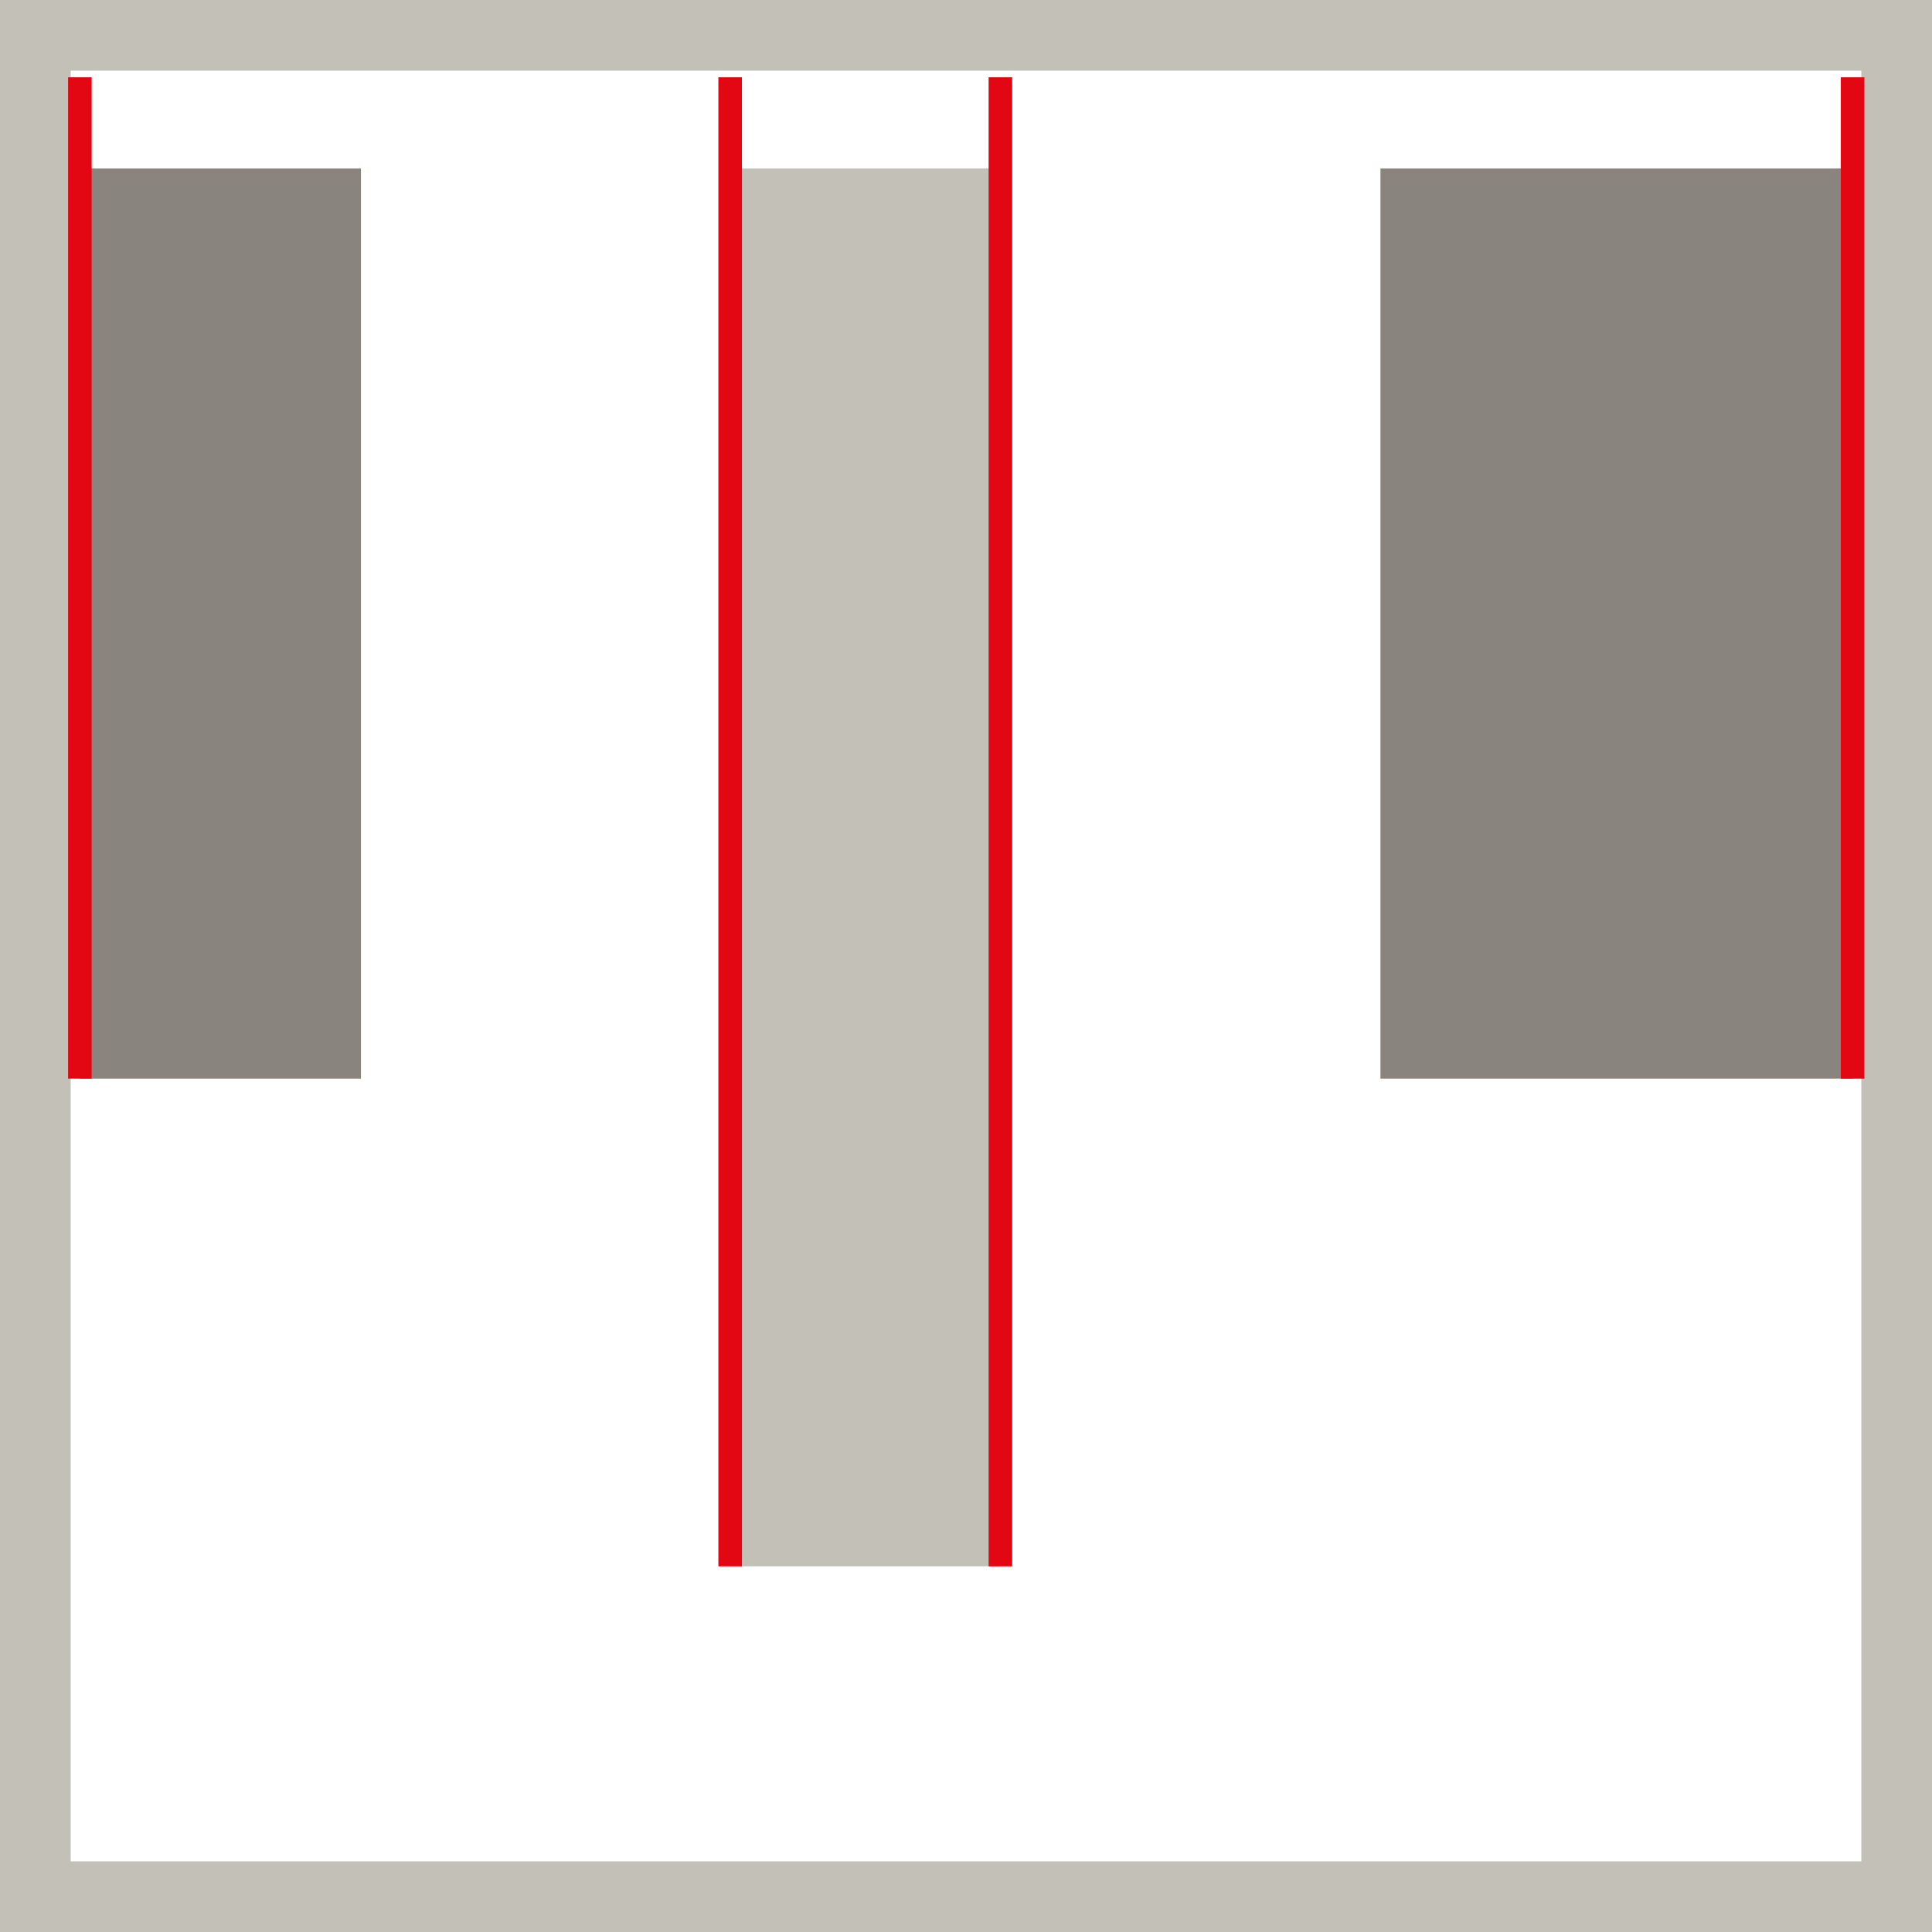 <?xml version="1.0" encoding="UTF-8"?><svg id="Ebene_2" xmlns="http://www.w3.org/2000/svg" viewBox="0 0 82 82"><defs><style>.cls-1{fill:none;stroke:#e30613;stroke-miterlimit:10;}.cls-2{fill:#89857e;}.cls-3{fill:#c3c0b8;}</style></defs><g id="justify-space-between"><path class="cls-3" d="M79,3V79H3V3H79m3-3H0V82H82V0h0Z"/><rect class="cls-2" x="3.39" y="7.15" width="11.93" height="38.63"/><rect class="cls-3" x="31.43" y="7.15" width="11.02" height="59.33"/><rect class="cls-2" x="58.59" y="7.15" width="20.04" height="38.63"/><line class="cls-1" x1="3.39" y1="3.28" x2="3.39" y2="45.78"/><line class="cls-1" x1="30.99" y1="3.28" x2="30.99" y2="66.48"/><line class="cls-1" x1="42.46" y1="3.28" x2="42.46" y2="66.48"/><line class="cls-1" x1="78.63" y1="3.28" x2="78.63" y2="45.78"/></g></svg>